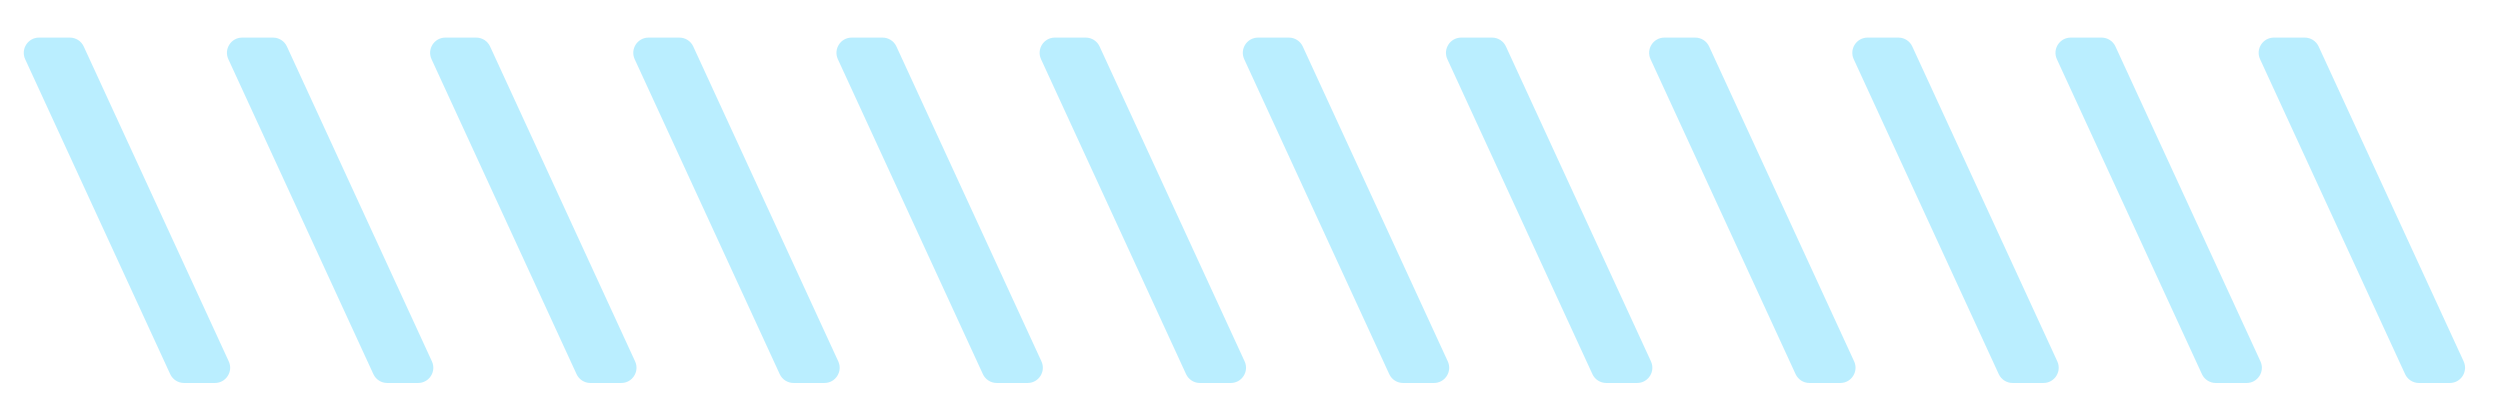 <svg width="133" height="22" viewBox="0 0 133 22" fill="none" xmlns="http://www.w3.org/2000/svg">
<g opacity="0.41" filter="url(#filter0_f_245_1742)">
<path d="M44.574 3.15C44.327 2.613 44.719 2 45.31 2H46.953C47.269 2 47.557 2.184 47.689 2.472L55.405 19.225C55.652 19.762 55.26 20.375 54.668 20.375H53.026C52.709 20.375 52.422 20.191 52.289 19.903L44.574 3.15Z" fill="#57D6FF"/>
</g>
<g opacity="0.41" filter="url(#filter1_f_245_1742)">
<path d="M12.148 3.15C11.9 2.613 12.293 2 12.884 2H14.527C14.843 2 15.131 2.184 15.263 2.472L22.978 19.225C23.226 19.762 22.833 20.375 22.242 20.375H20.599C20.283 20.375 19.995 20.191 19.863 19.903L12.148 3.15Z" fill="#57D6FF"/>
</g>
<g opacity="0.41" filter="url(#filter2_f_245_1742)">
<path d="M77 3.15C76.753 2.613 77.145 2 77.737 2H79.379C79.696 2 79.983 2.184 80.115 2.472L87.831 19.225C88.078 19.762 87.686 20.375 87.094 20.375H85.452C85.135 20.375 84.848 20.191 84.716 19.903L77 3.15Z" fill="#57D6FF"/>
</g>
<g opacity="0.41" filter="url(#filter3_f_245_1742)">
<path d="M98.618 3.15C98.371 2.613 98.763 2 99.354 2H100.997C101.313 2 101.601 2.184 101.733 2.472L109.449 19.225C109.696 19.762 109.304 20.375 108.712 20.375H107.07C106.753 20.375 106.466 20.191 106.333 19.903L98.618 3.15Z" fill="#57D6FF"/>
</g>
<g opacity="0.41" filter="url(#filter4_f_245_1742)">
<path d="M66.192 3.15C65.944 2.613 66.337 2 66.928 2H68.571C68.887 2 69.174 2.184 69.307 2.472L77.022 19.225C77.27 19.762 76.877 20.375 76.286 20.375H74.643C74.327 20.375 74.039 20.191 73.907 19.903L66.192 3.15Z" fill="#57D6FF"/>
</g>
<g opacity="0.41" filter="url(#filter5_f_245_1742)">
<path d="M1.339 3.15C1.092 2.613 1.484 2 2.075 2H3.718C4.034 2 4.322 2.184 4.454 2.472L12.17 19.225C12.417 19.762 12.025 20.375 11.433 20.375H9.791C9.474 20.375 9.187 20.191 9.054 19.903L1.339 3.15Z" fill="#57D6FF"/>
</g>
<g opacity="0.41" filter="url(#filter6_f_245_1742)">
<path d="M22.957 3.15C22.709 2.613 23.102 2 23.693 2H25.336C25.652 2 25.94 2.184 26.072 2.472L33.787 19.225C34.035 19.762 33.642 20.375 33.051 20.375H31.408C31.092 20.375 30.804 20.191 30.672 19.903L22.957 3.15Z" fill="#57D6FF"/>
</g>
<g opacity="0.41" filter="url(#filter7_f_245_1742)">
<path d="M33.765 3.15C33.518 2.613 33.91 2 34.502 2H36.144C36.461 2 36.748 2.184 36.881 2.472L44.596 19.225C44.843 19.762 44.451 20.375 43.86 20.375H42.217C41.901 20.375 41.613 20.191 41.481 19.903L33.765 3.15Z" fill="#57D6FF"/>
</g>
<g opacity="0.41" filter="url(#filter8_f_245_1742)">
<path d="M120.236 3.15C119.988 2.613 120.381 2 120.972 2H122.615C122.931 2 123.218 2.184 123.351 2.472L131.066 19.225C131.314 19.762 130.921 20.375 130.33 20.375H128.687C128.371 20.375 128.083 20.191 127.951 19.903L120.236 3.15Z" fill="#57D6FF"/>
</g>
<g opacity="0.41" filter="url(#filter9_f_245_1742)">
<path d="M55.383 3.15C55.136 2.613 55.528 2 56.119 2H57.762C58.078 2 58.366 2.184 58.498 2.472L66.214 19.225C66.461 19.762 66.069 20.375 65.477 20.375H63.835C63.518 20.375 63.231 20.191 63.098 19.903L55.383 3.15Z" fill="#57D6FF"/>
</g>
<g opacity="0.41" filter="url(#filter10_f_245_1742)">
<path d="M87.809 3.15C87.562 2.613 87.954 2 88.546 2H90.188C90.505 2 90.792 2.184 90.925 2.472L98.64 19.225C98.887 19.762 98.495 20.375 97.904 20.375H96.261C95.945 20.375 95.657 20.191 95.525 19.903L87.809 3.15Z" fill="#57D6FF"/>
</g>
<g opacity="0.41" filter="url(#filter11_f_245_1742)">
<path d="M109.426 3.15C109.179 2.613 109.571 2 110.163 2H111.805C112.122 2 112.409 2.184 112.542 2.472L120.257 19.225C120.504 19.762 120.112 20.375 119.521 20.375H117.878C117.562 20.375 117.274 20.191 117.142 19.903L109.426 3.15Z" fill="#57D6FF"/>
</g>
<defs>
<filter id="filter0_f_245_1742" x="43.418" y="0.919" width="13.143" height="20.537" filterUnits="userSpaceOnUse" color-interpolation-filters="sRGB">
<feFlood flood-opacity="0" result="BackgroundImageFix"/>
<feBlend mode="normal" in="SourceGraphic" in2="BackgroundImageFix" result="shape"/>
<feGaussianBlur stdDeviation="0.54" result="effect1_foregroundBlur_245_1742"/>
</filter>
<filter id="filter1_f_245_1742" x="10.991" y="0.919" width="13.143" height="20.537" filterUnits="userSpaceOnUse" color-interpolation-filters="sRGB">
<feFlood flood-opacity="0" result="BackgroundImageFix"/>
<feBlend mode="normal" in="SourceGraphic" in2="BackgroundImageFix" result="shape"/>
<feGaussianBlur stdDeviation="0.54" result="effect1_foregroundBlur_245_1742"/>
</filter>
<filter id="filter2_f_245_1742" x="75.844" y="0.919" width="13.143" height="20.537" filterUnits="userSpaceOnUse" color-interpolation-filters="sRGB">
<feFlood flood-opacity="0" result="BackgroundImageFix"/>
<feBlend mode="normal" in="SourceGraphic" in2="BackgroundImageFix" result="shape"/>
<feGaussianBlur stdDeviation="0.54" result="effect1_foregroundBlur_245_1742"/>
</filter>
<filter id="filter3_f_245_1742" x="97.462" y="0.919" width="13.143" height="20.537" filterUnits="userSpaceOnUse" color-interpolation-filters="sRGB">
<feFlood flood-opacity="0" result="BackgroundImageFix"/>
<feBlend mode="normal" in="SourceGraphic" in2="BackgroundImageFix" result="shape"/>
<feGaussianBlur stdDeviation="0.54" result="effect1_foregroundBlur_245_1742"/>
</filter>
<filter id="filter4_f_245_1742" x="65.035" y="0.919" width="13.143" height="20.537" filterUnits="userSpaceOnUse" color-interpolation-filters="sRGB">
<feFlood flood-opacity="0" result="BackgroundImageFix"/>
<feBlend mode="normal" in="SourceGraphic" in2="BackgroundImageFix" result="shape"/>
<feGaussianBlur stdDeviation="0.54" result="effect1_foregroundBlur_245_1742"/>
</filter>
<filter id="filter5_f_245_1742" x="0.183" y="0.919" width="13.143" height="20.537" filterUnits="userSpaceOnUse" color-interpolation-filters="sRGB">
<feFlood flood-opacity="0" result="BackgroundImageFix"/>
<feBlend mode="normal" in="SourceGraphic" in2="BackgroundImageFix" result="shape"/>
<feGaussianBlur stdDeviation="0.54" result="effect1_foregroundBlur_245_1742"/>
</filter>
<filter id="filter6_f_245_1742" x="21.8" y="0.919" width="13.143" height="20.537" filterUnits="userSpaceOnUse" color-interpolation-filters="sRGB">
<feFlood flood-opacity="0" result="BackgroundImageFix"/>
<feBlend mode="normal" in="SourceGraphic" in2="BackgroundImageFix" result="shape"/>
<feGaussianBlur stdDeviation="0.54" result="effect1_foregroundBlur_245_1742"/>
</filter>
<filter id="filter7_f_245_1742" x="32.609" y="0.919" width="13.143" height="20.537" filterUnits="userSpaceOnUse" color-interpolation-filters="sRGB">
<feFlood flood-opacity="0" result="BackgroundImageFix"/>
<feBlend mode="normal" in="SourceGraphic" in2="BackgroundImageFix" result="shape"/>
<feGaussianBlur stdDeviation="0.54" result="effect1_foregroundBlur_245_1742"/>
</filter>
<filter id="filter8_f_245_1742" x="119.079" y="0.919" width="13.143" height="20.537" filterUnits="userSpaceOnUse" color-interpolation-filters="sRGB">
<feFlood flood-opacity="0" result="BackgroundImageFix"/>
<feBlend mode="normal" in="SourceGraphic" in2="BackgroundImageFix" result="shape"/>
<feGaussianBlur stdDeviation="0.54" result="effect1_foregroundBlur_245_1742"/>
</filter>
<filter id="filter9_f_245_1742" x="54.227" y="0.919" width="13.143" height="20.537" filterUnits="userSpaceOnUse" color-interpolation-filters="sRGB">
<feFlood flood-opacity="0" result="BackgroundImageFix"/>
<feBlend mode="normal" in="SourceGraphic" in2="BackgroundImageFix" result="shape"/>
<feGaussianBlur stdDeviation="0.54" result="effect1_foregroundBlur_245_1742"/>
</filter>
<filter id="filter10_f_245_1742" x="86.653" y="0.919" width="13.143" height="20.537" filterUnits="userSpaceOnUse" color-interpolation-filters="sRGB">
<feFlood flood-opacity="0" result="BackgroundImageFix"/>
<feBlend mode="normal" in="SourceGraphic" in2="BackgroundImageFix" result="shape"/>
<feGaussianBlur stdDeviation="0.54" result="effect1_foregroundBlur_245_1742"/>
</filter>
<filter id="filter11_f_245_1742" x="108.27" y="0.919" width="13.143" height="20.537" filterUnits="userSpaceOnUse" color-interpolation-filters="sRGB">
<feFlood flood-opacity="0" result="BackgroundImageFix"/>
<feBlend mode="normal" in="SourceGraphic" in2="BackgroundImageFix" result="shape"/>
<feGaussianBlur stdDeviation="0.54" result="effect1_foregroundBlur_245_1742"/>
</filter>
</defs>
</svg>
